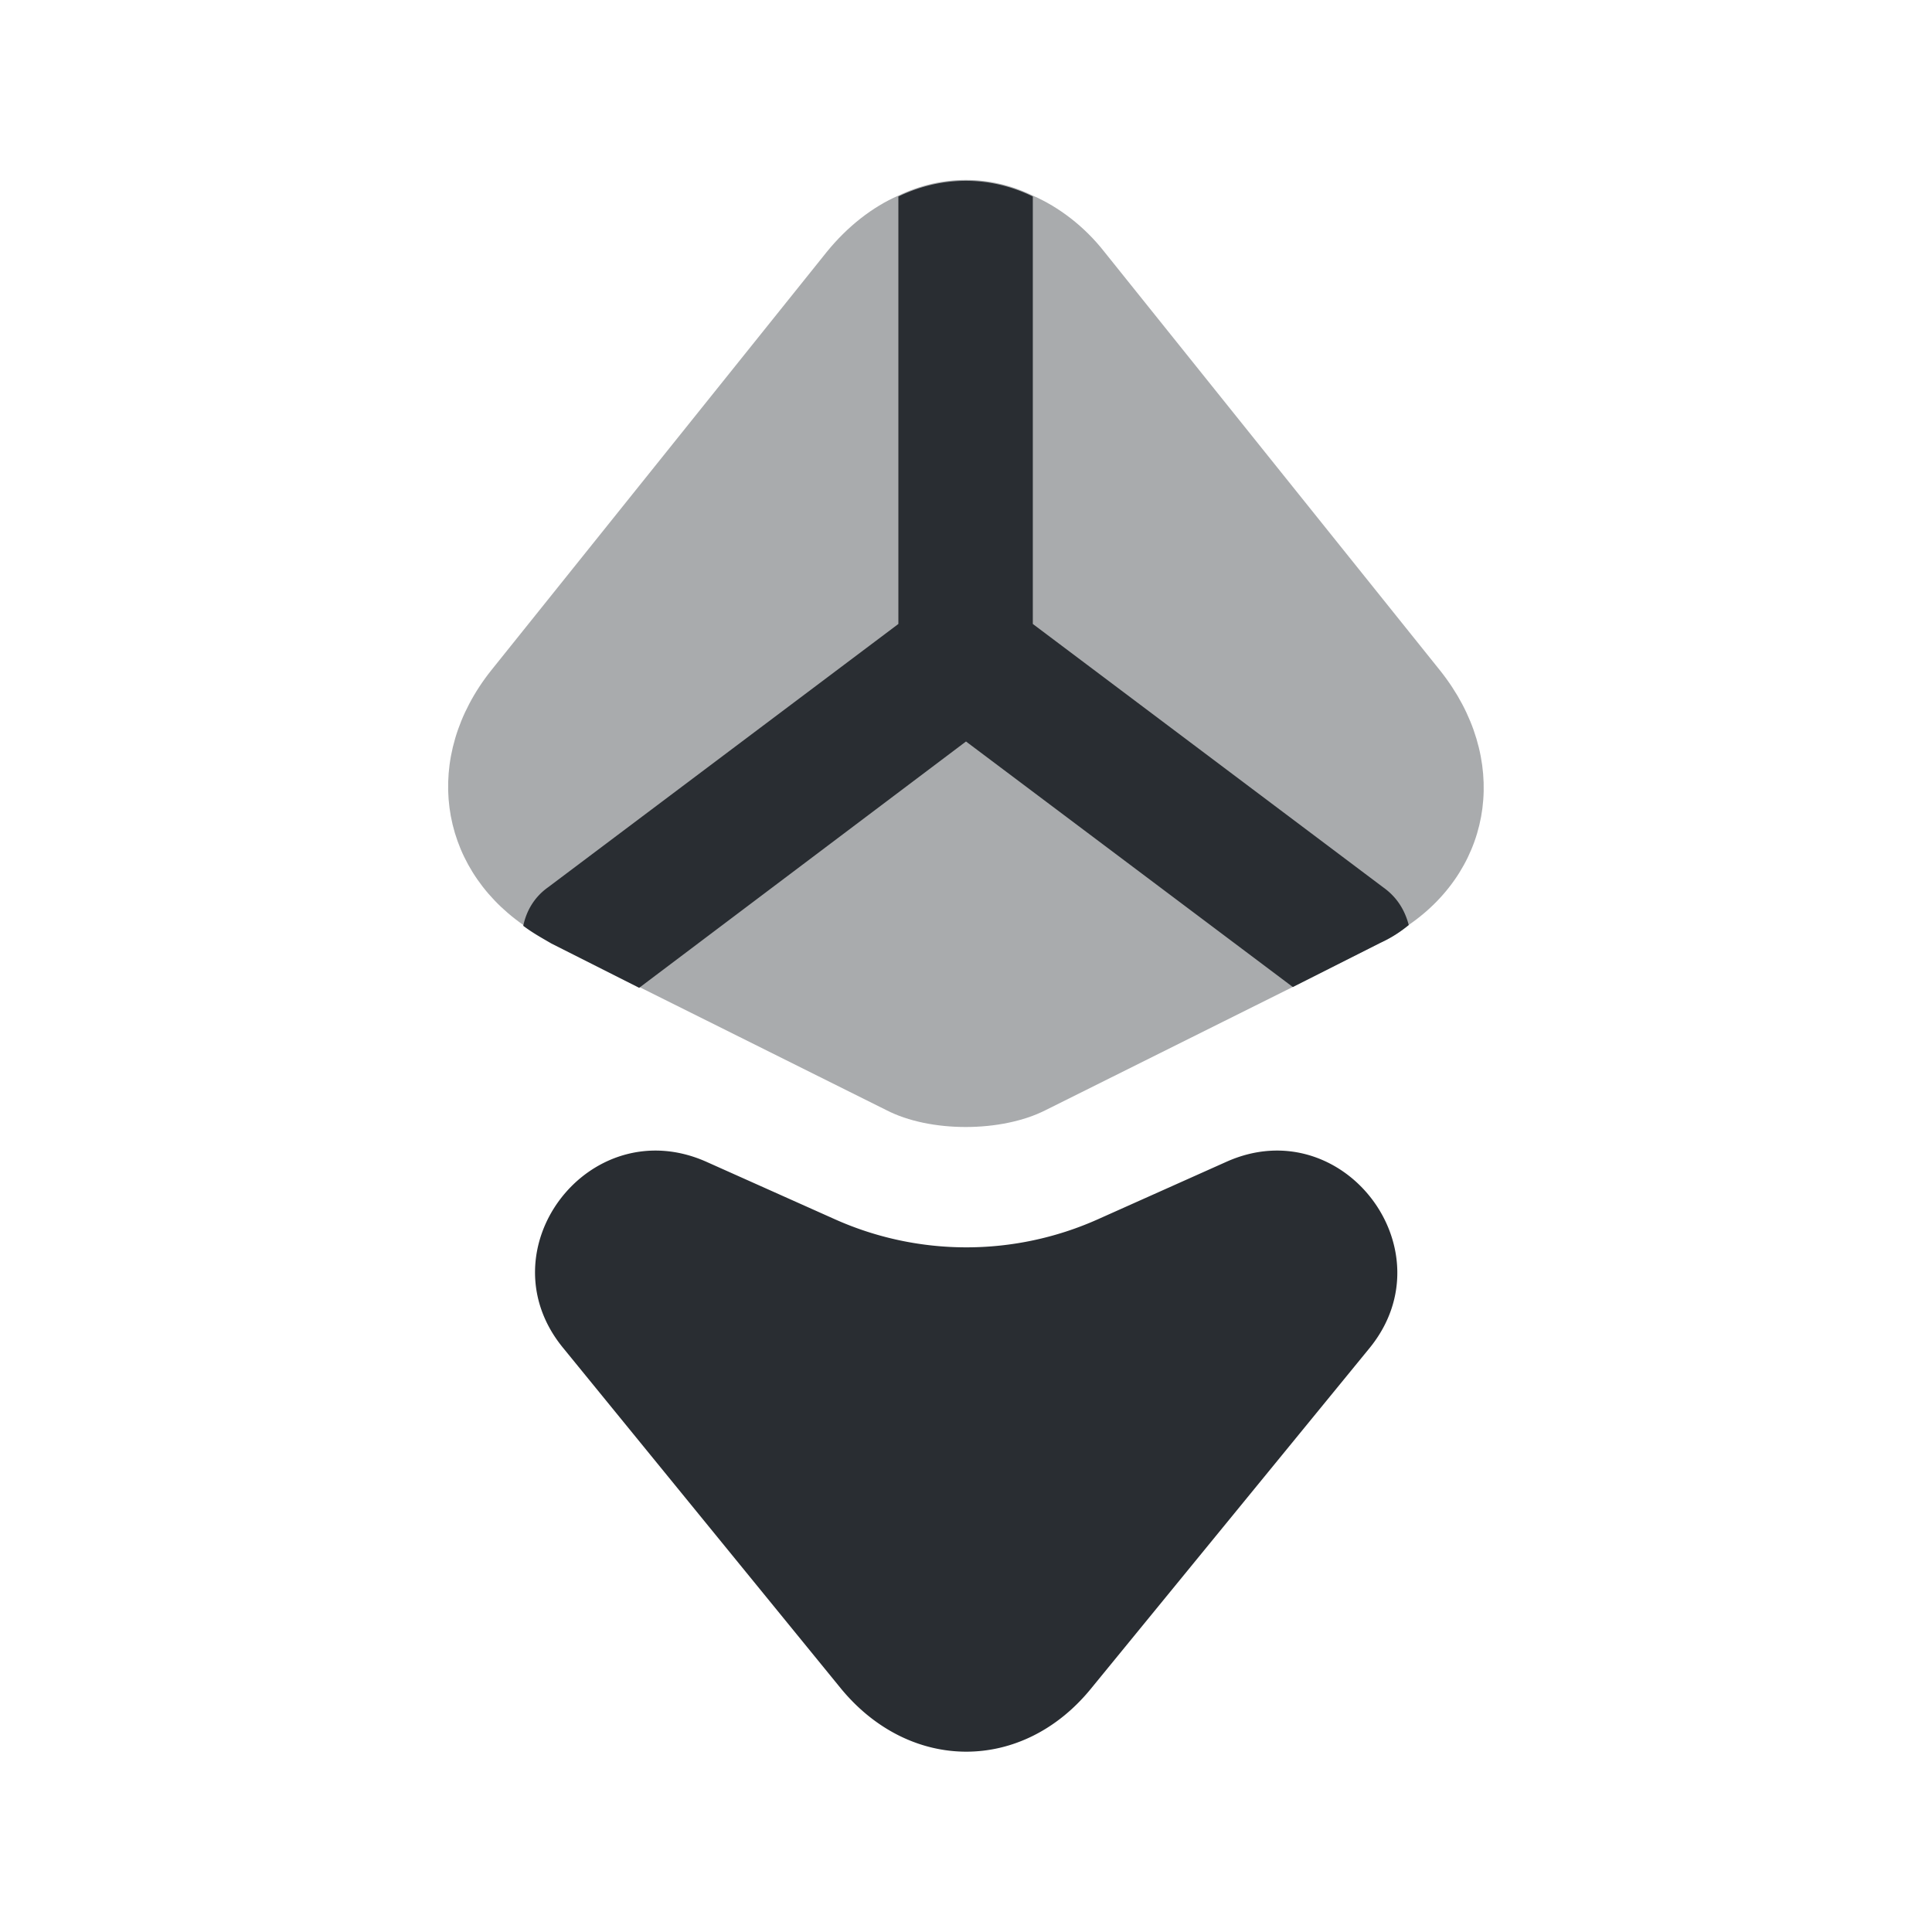 <svg width="24" height="24" fill="none" xmlns="http://www.w3.org/2000/svg"><path opacity=".4" d="M17.5 11.49c-.11.09-.22.16-.35.22l-1.09.55-3.07 1.53c-.55.28-1.44.28-1.98 0l-3.07-1.53-1.09-.55c-.12-.07-.23-.13-.35-.22-1.06-.74-1.25-2.09-.4-3.16l4.17-5.2c.26-.32.57-.56.89-.7.54-.26 1.14-.26 1.67 0 .32.14.64.38.89.7l4.17 5.2c.86 1.08.67 2.43-.39 3.16Z" fill="#292D32"/><path d="M17.5 11.491c-.11.09-.22.16-.35.22l-1.09.55L12 9.211l-4.06 3.06-1.09-.55c-.12-.07-.23-.13-.35-.22.04-.19.14-.36.31-.48l4.35-3.27v-5.31c.54-.26 1.14-.26 1.67 0v5.31l4.35 3.27c.17.12.27.28.32.47ZM8.77 14.43l1.61.72a4 4 0 0 0 3.25 0l1.61-.72c1.44-.64 2.77 1.1 1.77 2.32l-3.46 4.23c-.85 1.04-2.24 1.04-3.1 0L7 16.75c-1.01-1.22.32-2.96 1.77-2.32Z" fill="#292D32"/></svg>
